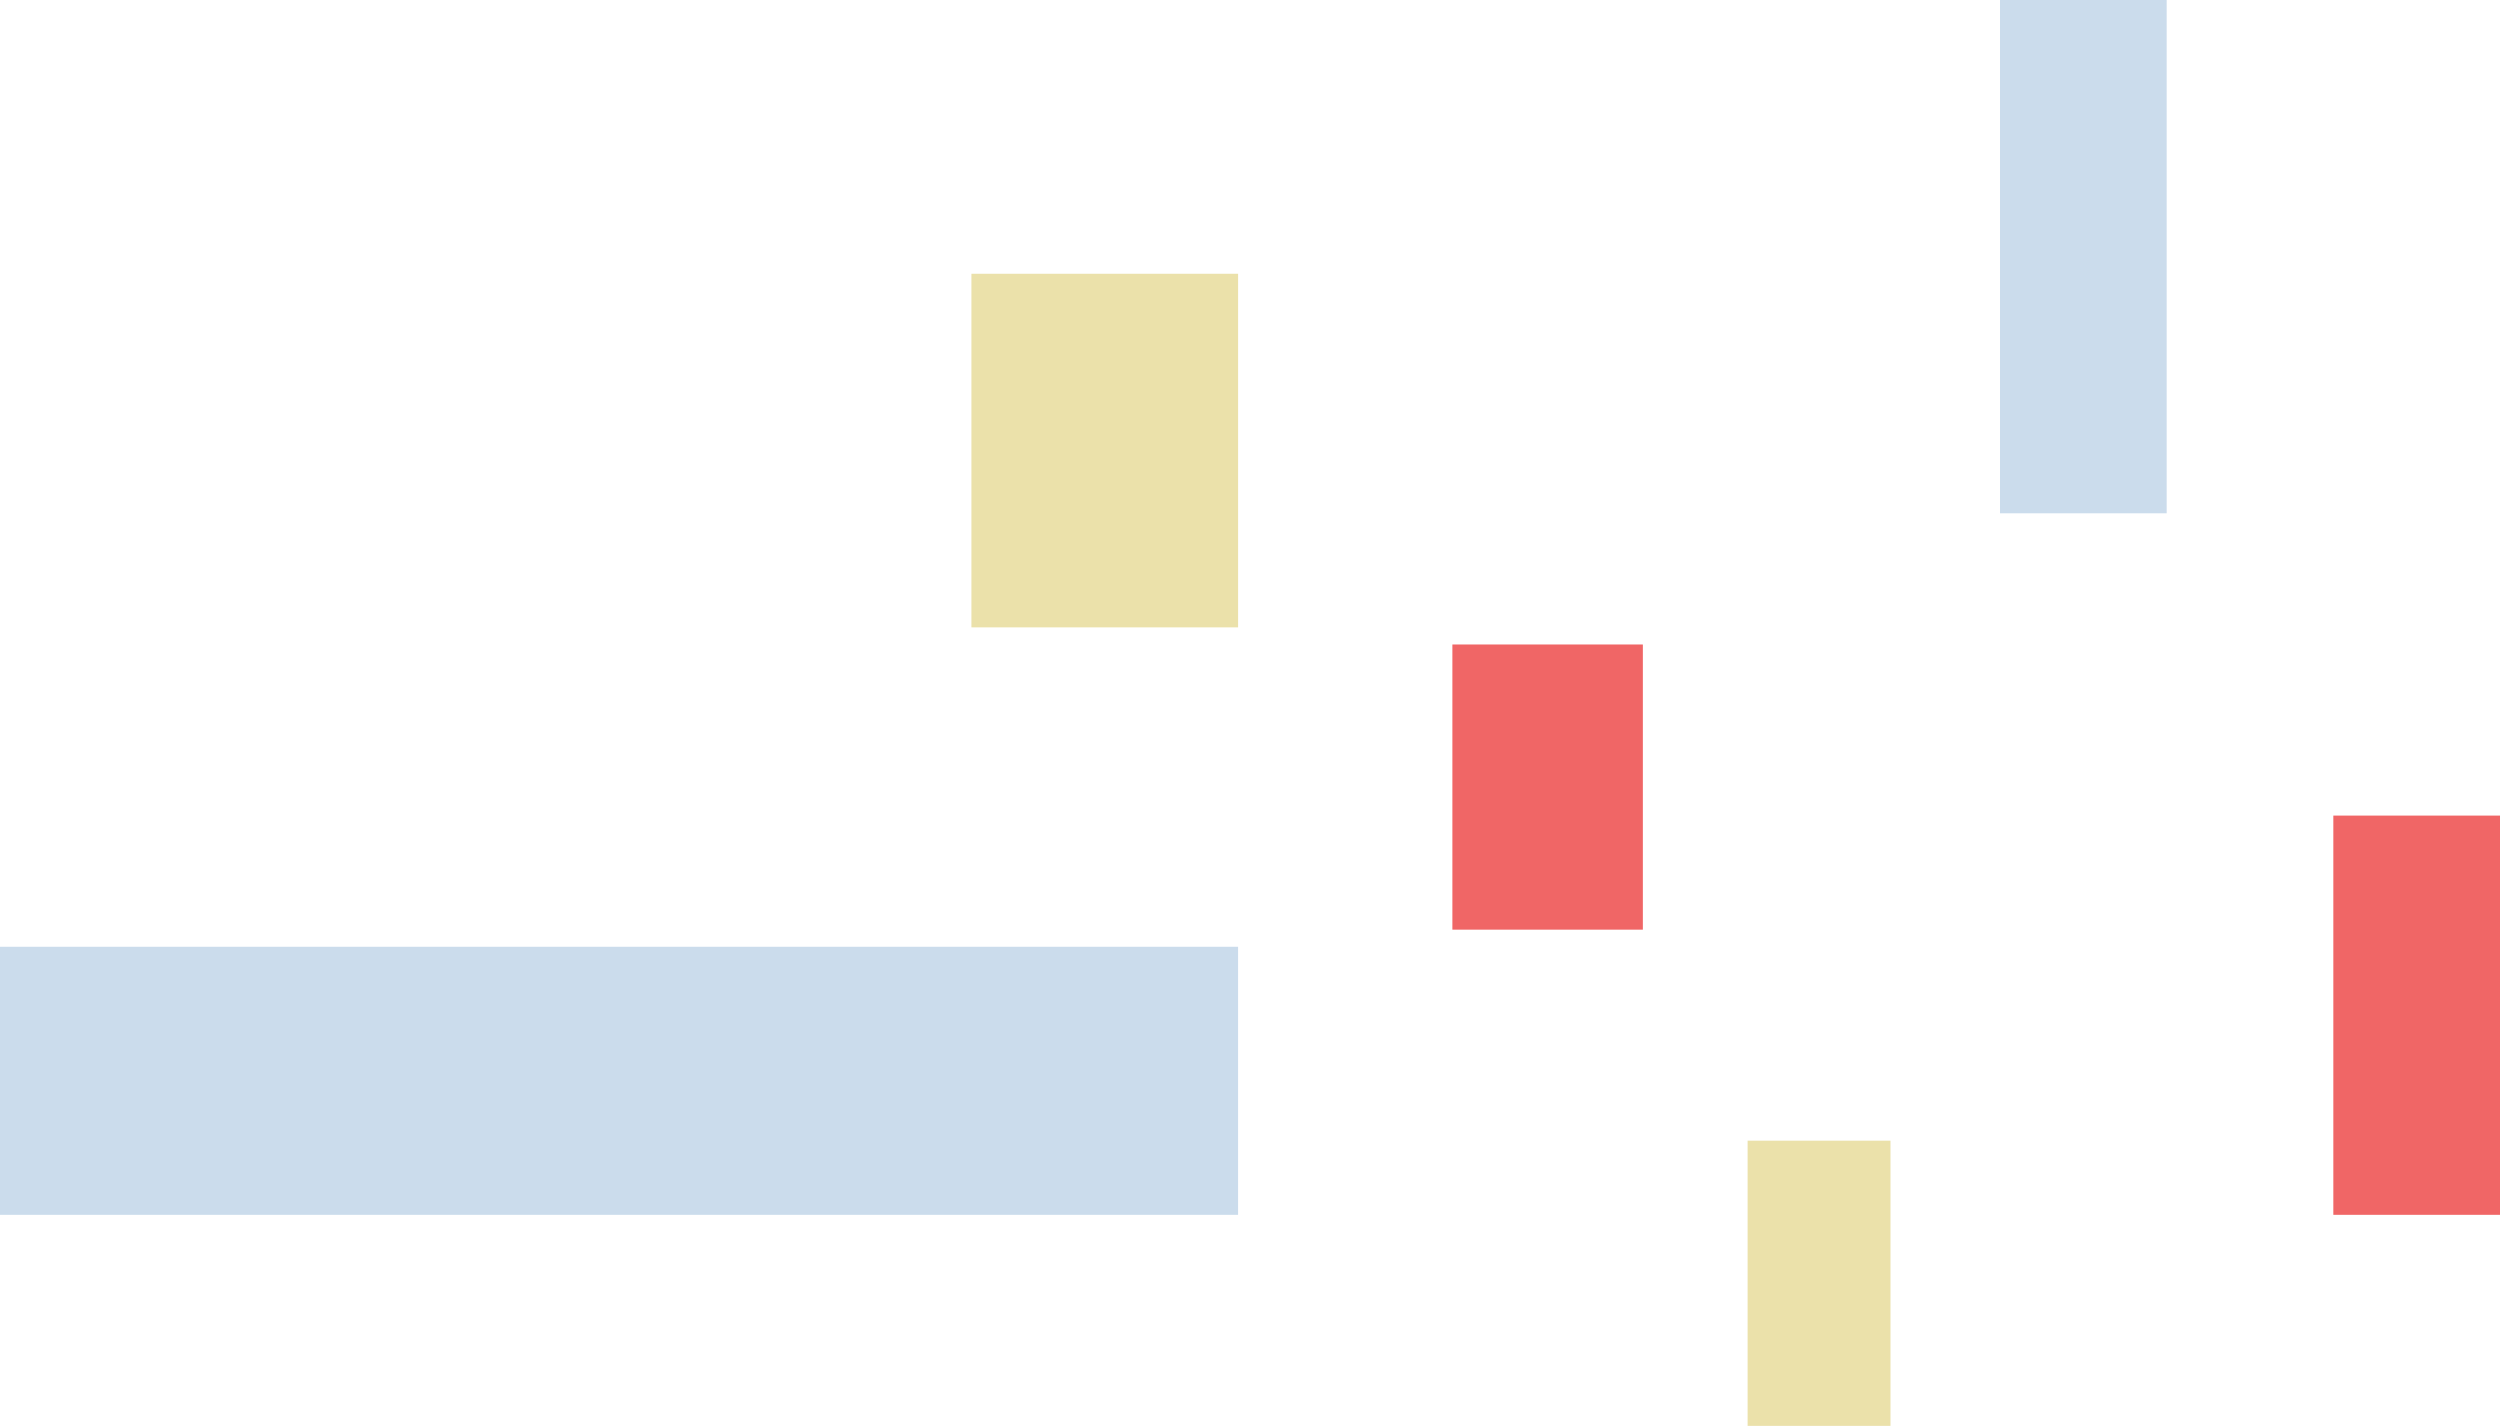 <svg width="526" height="300" viewBox="0 0 526 300" fill="none" xmlns="http://www.w3.org/2000/svg">
<path d="M490.933 171.6H526V255.6H490.933V171.6Z" fill="#E60000" fill-opacity="0.6"/>
<rect x="420.8" width="35.067" height="108" fill="#A9C5E0" fill-opacity="0.6"/>
<rect x="367.699" y="240" width="30.057" height="60" fill="#DECD72" fill-opacity="0.6"/>
<rect x="305.581" y="135.6" width="40.076" height="60" fill="#E60000" fill-opacity="0.6"/>
<rect x="204.389" y="57.6" width="56.107" height="74.4" fill="#DECD72" fill-opacity="0.6"/>
<rect y="199.2" width="260.495" height="56.4" fill="#A9C5E0" fill-opacity="0.6"/>
</svg>

